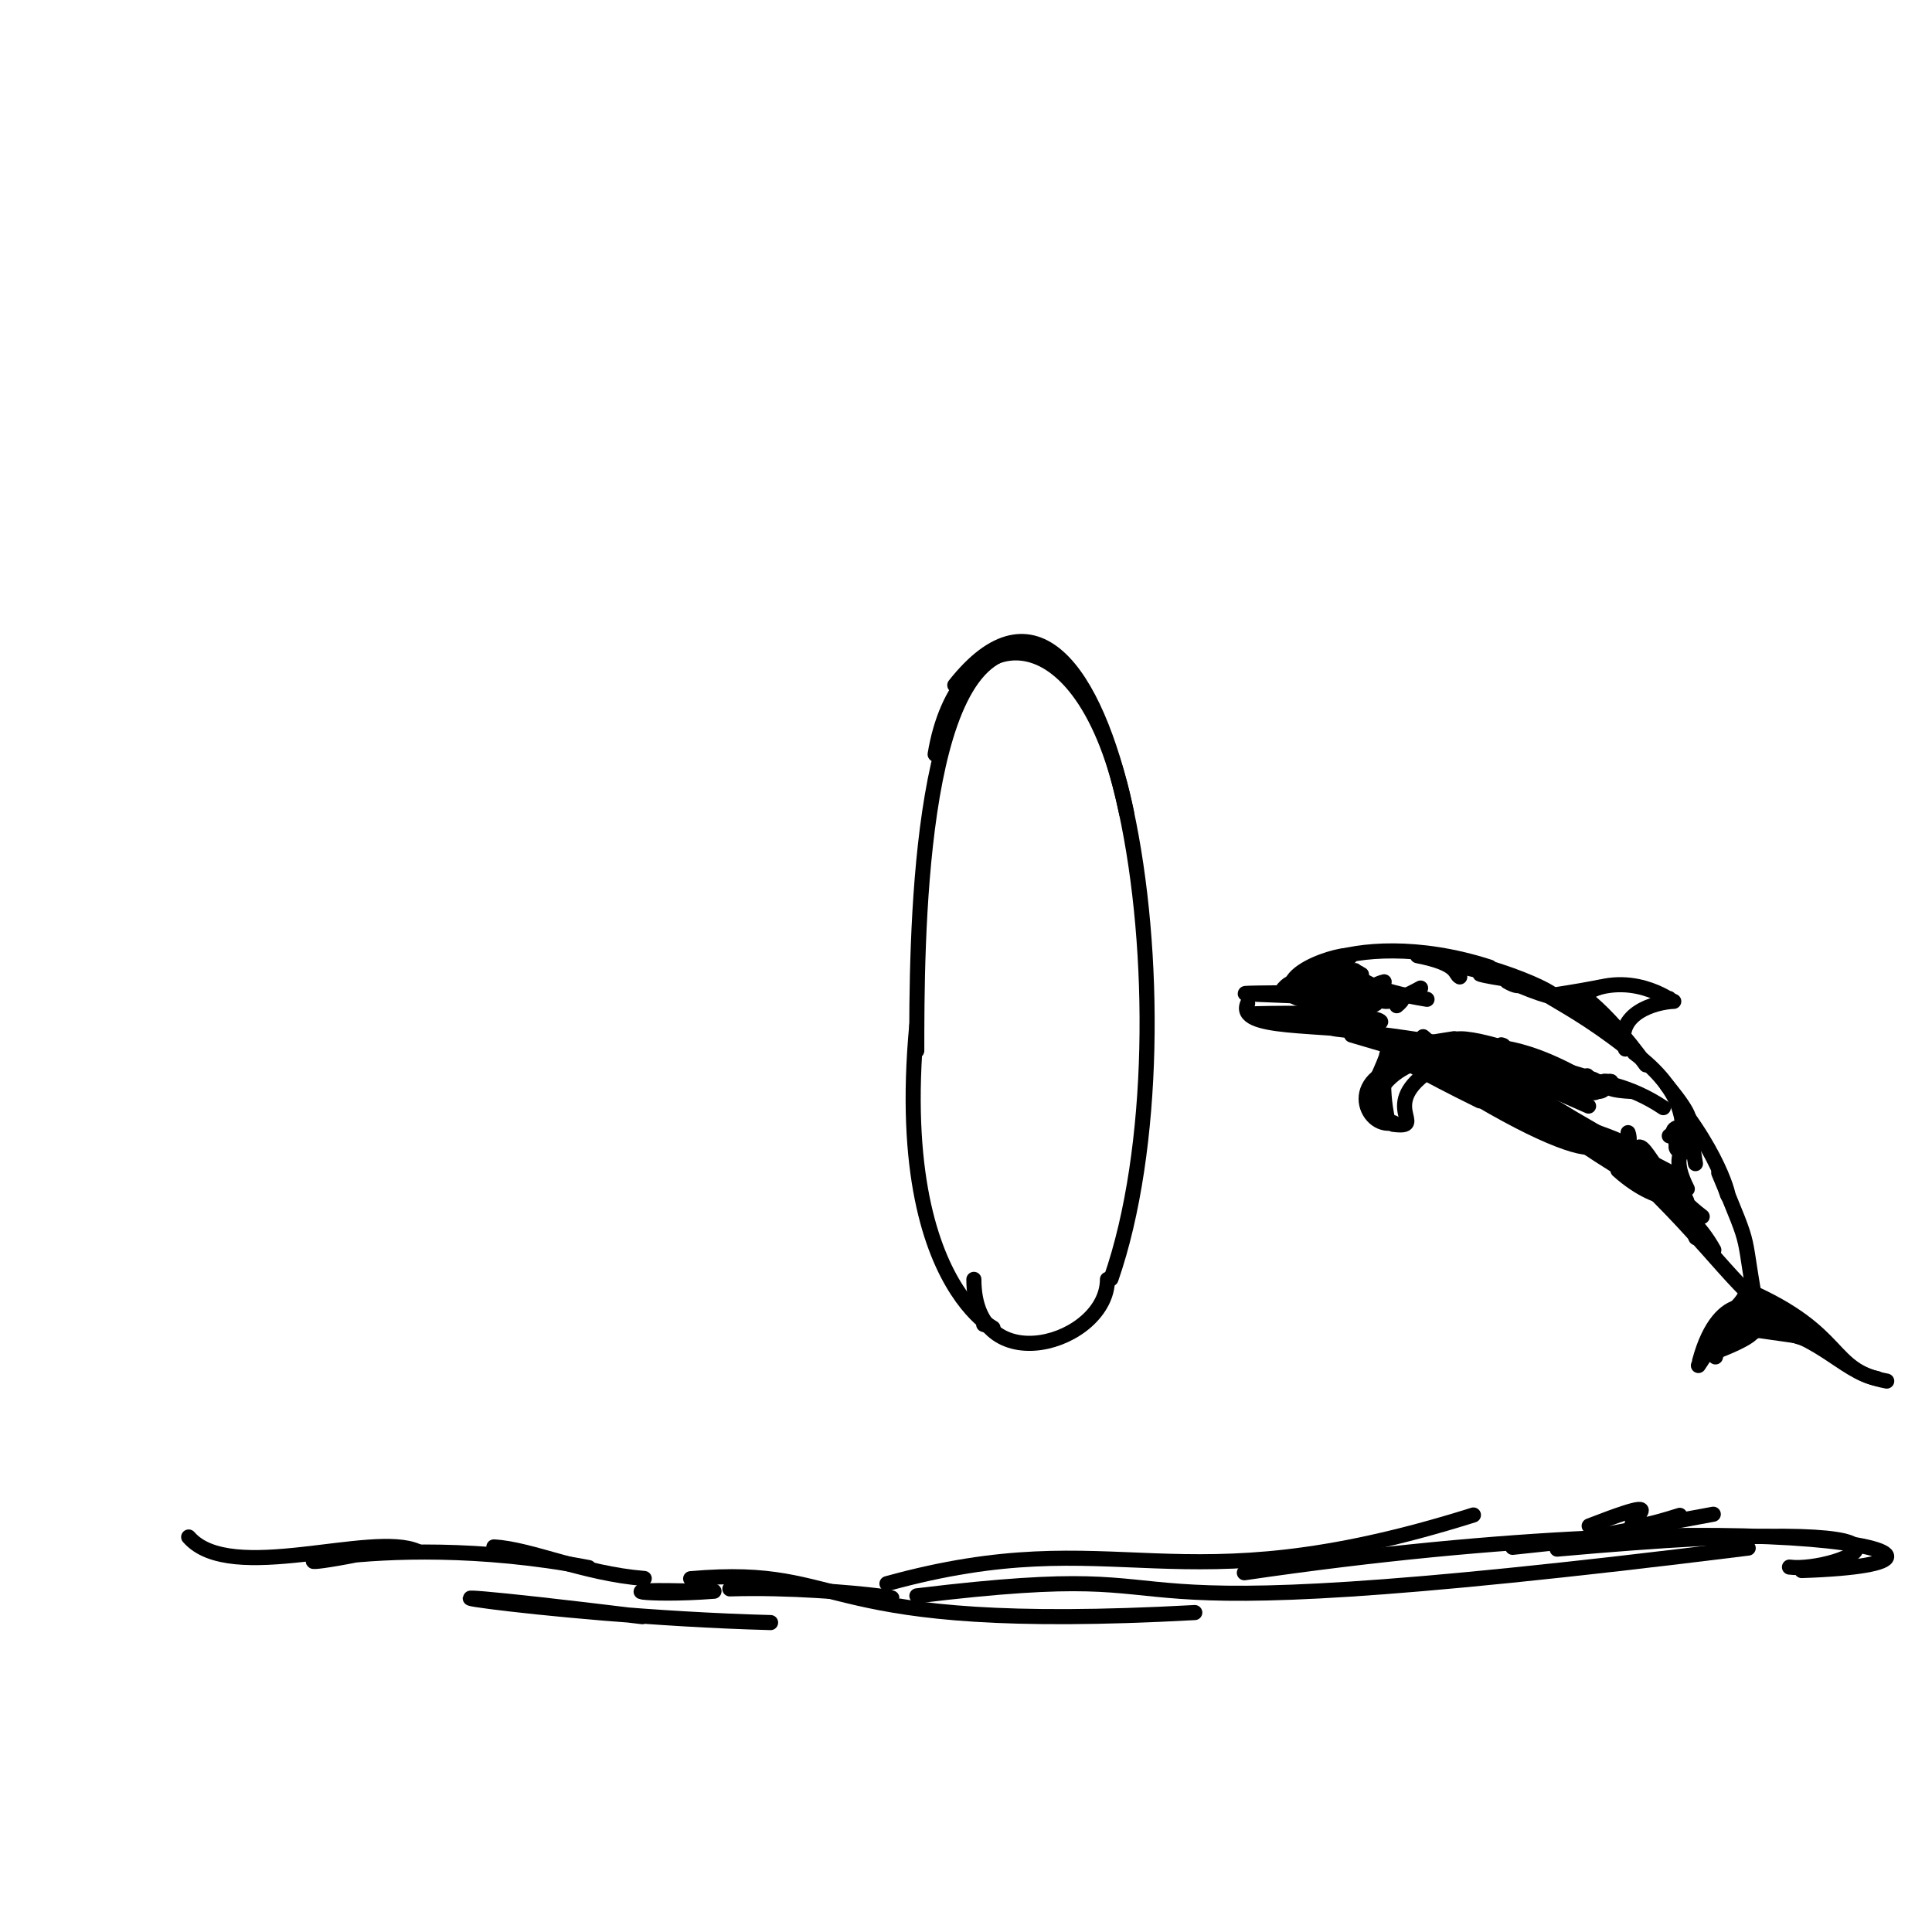 <svg height="256" version="1.1" width="256" xmlns="http://www.w3.org/2000/svg">
  <defs/>
  <g>
    <path d="M146.743 169.523C146.743 178.05 129.044 183.3 129.044 169.523" fill="none" stroke="rgb(0, 0, 0)" stroke-linecap="round" stroke-linejoin="round" stroke-opacity="1.0" stroke-width="2"/>
    <path d="M123.911 99.946C126.907 81.829 143.619 79.819 149.277 107.723" fill="none" stroke="rgb(0, 0, 0)" stroke-linecap="round" stroke-linejoin="round" stroke-opacity="1.0" stroke-width="2"/>
    <path d="M130.34 175.493C136.451 177.485 117.836 174.703 121.476 135.876" fill="none" stroke="rgb(0, 0, 0)" stroke-linecap="round" stroke-linejoin="round" stroke-opacity="1.0" stroke-width="2"/>
    <path d="M135.195 86.207C121.476 86.207 121.476 125.566 121.476 139.222" fill="none" stroke="rgb(0, 0, 0)" stroke-linecap="round" stroke-linejoin="round" stroke-opacity="1.0" stroke-width="2"/>
    <path d="M126.516 90.791C147.404 64.367 159.172 134.984 147.213 169.446" fill="none" stroke="rgb(0, 0, 0)" stroke-linecap="round" stroke-linejoin="round" stroke-opacity="1.0" stroke-width="2"/>
    <path d="M184.641 148.761C180.817 149.716 177.816 141.994 187.605 140.97" fill="none" stroke="rgb(0, 0, 0)" stroke-linecap="round" stroke-linejoin="round" stroke-opacity="1.0" stroke-width="2"/>
    <path d="M221.804 158.528C213.075 153.65 216.586 152.482 215.728 150.081" fill="none" stroke="rgb(0, 0, 0)" stroke-linecap="round" stroke-linejoin="round" stroke-opacity="1.0" stroke-width="2"/>
    <path d="M189.887 141.566C182.26 146.408 189.397 149.598 184.605 148.982" fill="none" stroke="rgb(0, 0, 0)" stroke-linecap="round" stroke-linejoin="round" stroke-opacity="1.0" stroke-width="2"/>
    <path d="M210.037 144.416C202.664 143.561 211.75 140.953 220.398 146.768" fill="none" stroke="rgb(0, 0, 0)" stroke-linecap="round" stroke-linejoin="round" stroke-opacity="1.0" stroke-width="2"/>
    <path d="M208.176 142.058C191.814 133.432 187.855 144.317 199.237 140.451" fill="none" stroke="rgb(0, 0, 0)" stroke-linecap="round" stroke-linejoin="round" stroke-opacity="1.0" stroke-width="2"/>
    <path d="M198.387 143.148C215.808 150.005 216.736 157.893 195.873 145.592" fill="none" stroke="rgb(0, 0, 0)" stroke-linecap="round" stroke-linejoin="round" stroke-opacity="1.0" stroke-width="2"/>
    <path d="M205.259 141.372C197.538 137.511 180.094 139.571 192.689 137.63" fill="none" stroke="rgb(0, 0, 0)" stroke-linecap="round" stroke-linejoin="round" stroke-opacity="1.0" stroke-width="2"/>
    <path d="M231.618 170.896C229.44 176.473 220.957 174.516 239.91 177.27" fill="none" stroke="rgb(0, 0, 0)" stroke-linecap="round" stroke-linejoin="round" stroke-opacity="1.0" stroke-width="2"/>
    <path d="M232.666 175.849C240.2 175.851 244.18 181.866 248.698 182.652" fill="none" stroke="rgb(0, 0, 0)" stroke-linecap="round" stroke-linejoin="round" stroke-opacity="1.0" stroke-width="2"/>
    <path d="M179.089 137.146C196.857 142.421 183.94 137.826 181.894 146.949" fill="none" stroke="rgb(0, 0, 0)" stroke-linecap="round" stroke-linejoin="round" stroke-opacity="1.0" stroke-width="2"/>
    <path d="M216.02 154.914C222.688 162.124 228.206 160.315 217.563 154.702" fill="none" stroke="rgb(0, 0, 0)" stroke-linecap="round" stroke-linejoin="round" stroke-opacity="1.0" stroke-width="2"/>
    <path d="M194.991 141.001C215.635 143.939 214.891 144.102 203.148 140.59" fill="none" stroke="rgb(0, 0, 0)" stroke-linecap="round" stroke-linejoin="round" stroke-opacity="1.0" stroke-width="2"/>
    <path d="M193.441 139.949C204.382 143.797 192.373 138.578 210.494 146.561" fill="none" stroke="rgb(0, 0, 0)" stroke-linecap="round" stroke-linejoin="round" stroke-opacity="1.0" stroke-width="2"/>
    <path d="M241.857 178.156C229.806 174.796 239.284 176.666 232.616 172.345" fill="none" stroke="rgb(0, 0, 0)" stroke-linecap="round" stroke-linejoin="round" stroke-opacity="1.0" stroke-width="2"/>
    <path d="M181.722 130.751C177.641 133.608 172.191 126.999 169.607 131.687" fill="none" stroke="rgb(0, 0, 0)" stroke-linecap="round" stroke-linejoin="round" stroke-opacity="1.0" stroke-width="2"/>
    <path d="M200.67 129.807C201.182 129.739 204.503 131.086 199.867 129.242" fill="none" stroke="rgb(0, 0, 0)" stroke-linecap="round" stroke-linejoin="round" stroke-opacity="1.0" stroke-width="2"/>
    <path d="M200.252 129.513C193.197 128.522 196.336 129.307 200.696 129.903" fill="none" stroke="rgb(0, 0, 0)" stroke-linecap="round" stroke-linejoin="round" stroke-opacity="1.0" stroke-width="2"/>
    <path d="M215.107 154.844C222.751 158.538 222.031 156.79 220.532 158.656" fill="none" stroke="rgb(0, 0, 0)" stroke-linecap="round" stroke-linejoin="round" stroke-opacity="1.0" stroke-width="2"/>
    <path d="M237.844 176.696C229.54 170.51 227.755 166.338 218.152 156.957" fill="none" stroke="rgb(0, 0, 0)" stroke-linecap="round" stroke-linejoin="round" stroke-opacity="1.0" stroke-width="2"/>
    <path d="M231.425 170.92C244.703 176.716 242.115 181.524 250 183" fill="none" stroke="rgb(0, 0, 0)" stroke-linecap="round" stroke-linejoin="round" stroke-opacity="1.0" stroke-width="2"/>
    <path d="M212.551 150.475C216.73 155.421 222.232 157.58 224.71 164.007" fill="none" stroke="rgb(0, 0, 0)" stroke-linecap="round" stroke-linejoin="round" stroke-opacity="1.0" stroke-width="2"/>
    <path d="M182.548 148.063C182.794 136.922 185.177 137.364 199.382 146.233" fill="none" stroke="rgb(0, 0, 0)" stroke-linecap="round" stroke-linejoin="round" stroke-opacity="1.0" stroke-width="2"/>
    <path d="M225.551 161.201C217.927 155.45 217.169 147.208 216.293 155.481" fill="none" stroke="rgb(0, 0, 0)" stroke-linecap="round" stroke-linejoin="round" stroke-opacity="1.0" stroke-width="2"/>
    <path d="M175.254 130.411C173.29 129.003 173.545 129.718 179.03 131.005" fill="none" stroke="rgb(0, 0, 0)" stroke-linecap="round" stroke-linejoin="round" stroke-opacity="1.0" stroke-width="2"/>
    <path d="M214.263 153.166C215.205 151.628 221.035 152.908 200.187 146.249" fill="none" stroke="rgb(0, 0, 0)" stroke-linecap="round" stroke-linejoin="round" stroke-opacity="1.0" stroke-width="2"/>
    <path d="M185.075 133.264C189.512 129.573 174.204 134.43 177.084 128.88" fill="none" stroke="rgb(0, 0, 0)" stroke-linecap="round" stroke-linejoin="round" stroke-opacity="1.0" stroke-width="2"/>
    <path d="M232.247 171.733C228.569 179.033 230.219 168.531 227.308 179.799" fill="none" stroke="rgb(0, 0, 0)" stroke-linecap="round" stroke-linejoin="round" stroke-opacity="1.0" stroke-width="2"/>
    <path d="M213.096 143.292C214.692 143.127 210.411 144.334 216.301 144.63" fill="none" stroke="rgb(0, 0, 0)" stroke-linecap="round" stroke-linejoin="round" stroke-opacity="1.0" stroke-width="2"/>
    <path d="M203.761 141.294C197.83 140.138 193.782 139.676 200.299 139.837" fill="none" stroke="rgb(0, 0, 0)" stroke-linecap="round" stroke-linejoin="round" stroke-opacity="1.0" stroke-width="2"/>
    <path d="M211.689 134.056C205.127 130.961 219.652 129.733 205.483 131.909" fill="none" stroke="rgb(0, 0, 0)" stroke-linecap="round" stroke-linejoin="round" stroke-opacity="1.0" stroke-width="2"/>
    <path d="M217.848 154.648C225.637 159.393 220.17 160.278 214.384 155.062" fill="none" stroke="rgb(0, 0, 0)" stroke-linecap="round" stroke-linejoin="round" stroke-opacity="1.0" stroke-width="2"/>
    <path d="M212.827 143.515C212.507 142.389 212.341 145.366 210.307 142.546" fill="none" stroke="rgb(0, 0, 0)" stroke-linecap="round" stroke-linejoin="round" stroke-opacity="1.0" stroke-width="2"/>
    <path d="M206.043 148.682C195.621 140.79 195.559 143.623 188.571 137.368" fill="none" stroke="rgb(0, 0, 0)" stroke-linecap="round" stroke-linejoin="round" stroke-opacity="1.0" stroke-width="2"/>
    <path d="M171.335 129.885C173.564 126.565 185.072 125.051 174.561 128.77" fill="none" stroke="rgb(0, 0, 0)" stroke-linecap="round" stroke-linejoin="round" stroke-opacity="1.0" stroke-width="2"/>
    <path d="M222.109 151.53C227.988 152.425 219.622 149.776 223.576 157.54" fill="none" stroke="rgb(0, 0, 0)" stroke-linecap="round" stroke-linejoin="round" stroke-opacity="1.0" stroke-width="2"/>
    <path d="M205.717 142.967C212.089 146.236 215.255 143.837 209.397 143.417" fill="none" stroke="rgb(0, 0, 0)" stroke-linecap="round" stroke-linejoin="round" stroke-opacity="1.0" stroke-width="2"/>
    <path d="M208.948 151.284C194.672 142.401 182.414 132.918 203.799 140.285" fill="none" stroke="rgb(0, 0, 0)" stroke-linecap="round" stroke-linejoin="round" stroke-opacity="1.0" stroke-width="2"/>
    <path d="M227.51 177.076C235.382 175.09 232.106 177.427 226.501 179.42" fill="none" stroke="rgb(0, 0, 0)" stroke-linecap="round" stroke-linejoin="round" stroke-opacity="1.0" stroke-width="2"/>
    <path d="M206.072 148.068C218.322 155.242 213.186 153.441 218.676 155.428" fill="none" stroke="rgb(0, 0, 0)" stroke-linecap="round" stroke-linejoin="round" stroke-opacity="1.0" stroke-width="2"/>
    <path d="M218.097 141.103C212.541 133.348 207.723 130.156 209.03 132.277" fill="none" stroke="rgb(0, 0, 0)" stroke-linecap="round" stroke-linejoin="round" stroke-opacity="1.0" stroke-width="2"/>
    <path d="M201.762 141.018C198.953 143.025 192.673 138.545 210.067 143.191" fill="none" stroke="rgb(0, 0, 0)" stroke-linecap="round" stroke-linejoin="round" stroke-opacity="1.0" stroke-width="2"/>
    <path d="M220.944 155.14C206.352 147.663 203.474 144.046 206.894 149.502" fill="none" stroke="rgb(0, 0, 0)" stroke-linecap="round" stroke-linejoin="round" stroke-opacity="1.0" stroke-width="2"/>
    <path d="M180.236 129.478C170.917 128.403 164.295 132.148 179.456 133.732" fill="none" stroke="rgb(0, 0, 0)" stroke-linecap="round" stroke-linejoin="round" stroke-opacity="1.0" stroke-width="2"/>
    <path d="M220.89 143.805C228.029 152.391 219.511 146.935 222.217 151.565" fill="none" stroke="rgb(0, 0, 0)" stroke-linecap="round" stroke-linejoin="round" stroke-opacity="1.0" stroke-width="2"/>
    <path d="M215.423 154.401C204.858 146.853 199.797 145.773 217.491 156.587" fill="none" stroke="rgb(0, 0, 0)" stroke-linecap="round" stroke-linejoin="round" stroke-opacity="1.0" stroke-width="2"/>
    <path d="M196.944 128.141C206.395 130.94 210.08 134.446 199.448 129.798" fill="none" stroke="rgb(0, 0, 0)" stroke-linecap="round" stroke-linejoin="round" stroke-opacity="1.0" stroke-width="2"/>
    <path d="M180.4 129.126C166.027 131.463 178.213 121.918 197.393 128.146" fill="none" stroke="rgb(0, 0, 0)" stroke-linecap="round" stroke-linejoin="round" stroke-opacity="1.0" stroke-width="2"/>
    <path d="M193.132 138.386C201.942 138.229 189.362 140.724 193.403 137.988" fill="none" stroke="rgb(0, 0, 0)" stroke-linecap="round" stroke-linejoin="round" stroke-opacity="1.0" stroke-width="2"/>
    <path d="M198.93 138.443C200.5 138.855 194.961 138.325 199.825 140.922" fill="none" stroke="rgb(0, 0, 0)" stroke-linecap="round" stroke-linejoin="round" stroke-opacity="1.0" stroke-width="2"/>
    <path d="M216.555 139.529C223.203 144.494 223.268 149.118 222.777 151.098" fill="none" stroke="rgb(0, 0, 0)" stroke-linecap="round" stroke-linejoin="round" stroke-opacity="1.0" stroke-width="2"/>
    <path d="M193.465 139.632C199.049 138.218 191.485 144.939 196.09 138.244" fill="none" stroke="rgb(0, 0, 0)" stroke-linecap="round" stroke-linejoin="round" stroke-opacity="1.0" stroke-width="2"/>
    <path d="M227.298 179.127C233.367 174.34 231.437 171.09 225.046 180.938" fill="none" stroke="rgb(0, 0, 0)" stroke-linecap="round" stroke-linejoin="round" stroke-opacity="1.0" stroke-width="2"/>
    <path d="M211.47 130.961C217.958 128.973 222.915 133.857 221.162 132.295" fill="none" stroke="rgb(0, 0, 0)" stroke-linecap="round" stroke-linejoin="round" stroke-opacity="1.0" stroke-width="2"/>
    <path d="M221.782 132.685C219.463 132.754 213.864 134.239 215.372 139.005" fill="none" stroke="rgb(0, 0, 0)" stroke-linecap="round" stroke-linejoin="round" stroke-opacity="1.0" stroke-width="2"/>
    <path d="M189.085 132.413C175.14 130.171 181.461 126.407 178.746 130.269" fill="none" stroke="rgb(0, 0, 0)" stroke-linecap="round" stroke-linejoin="round" stroke-opacity="1.0" stroke-width="2"/>
    <path d="M222.919 152.81C219.792 151.256 226.818 150.241 221.19 150.507" fill="none" stroke="rgb(0, 0, 0)" stroke-linecap="round" stroke-linejoin="round" stroke-opacity="1.0" stroke-width="2"/>
    <path d="M207.209 132.128C211.799 134.95 216.505 138.873 209.878 132.93" fill="none" stroke="rgb(0, 0, 0)" stroke-linecap="round" stroke-linejoin="round" stroke-opacity="1.0" stroke-width="2"/>
    <path d="M196.096 145.874C181.269 138.599 176.74 134.715 202.764 148.128" fill="none" stroke="rgb(0, 0, 0)" stroke-linecap="round" stroke-linejoin="round" stroke-opacity="1.0" stroke-width="2"/>
    <path d="M201.175 140.01C196.754 139.454 192.38 140.594 203.811 144.813" fill="none" stroke="rgb(0, 0, 0)" stroke-linecap="round" stroke-linejoin="round" stroke-opacity="1.0" stroke-width="2"/>
    <path d="M192.566 127.873C202.822 129.947 202.08 131.472 199.69 130.056" fill="none" stroke="rgb(0, 0, 0)" stroke-linecap="round" stroke-linejoin="round" stroke-opacity="1.0" stroke-width="2"/>
    <path d="M170.071 131.546C158.203 131.655 168.836 131.702 184.762 132.571" fill="none" stroke="rgb(0, 0, 0)" stroke-linecap="round" stroke-linejoin="round" stroke-opacity="1.0" stroke-width="2"/>
    <path d="M224.656 154.188C223.377 145.878 223.354 147.94 222.159 150.526" fill="none" stroke="rgb(0, 0, 0)" stroke-linecap="round" stroke-linejoin="round" stroke-opacity="1.0" stroke-width="2"/>
    <path d="M215.294 138.674C206.225 131.577 200.187 130.477 210.343 133.012" fill="none" stroke="rgb(0, 0, 0)" stroke-linecap="round" stroke-linejoin="round" stroke-opacity="1.0" stroke-width="2"/>
    <path d="M193.428 129.448C192.642 129.034 193.437 127.745 187.817 126.638" fill="none" stroke="rgb(0, 0, 0)" stroke-linecap="round" stroke-linejoin="round" stroke-opacity="1.0" stroke-width="2"/>
    <path d="M182.98 136.982C175.024 135.531 163.729 136.622 165.317 132.961" fill="none" stroke="rgb(0, 0, 0)" stroke-linecap="round" stroke-linejoin="round" stroke-opacity="1.0" stroke-width="2"/>
    <path d="M227.091 165.637C223.111 158.502 218.877 160.526 222.158 156.007" fill="none" stroke="rgb(0, 0, 0)" stroke-linecap="round" stroke-linejoin="round" stroke-opacity="1.0" stroke-width="2"/>
    <path d="M170.726 131.287C190.473 135.548 177.861 131.477 183.408 130.094" fill="none" stroke="rgb(0, 0, 0)" stroke-linecap="round" stroke-linejoin="round" stroke-opacity="1.0" stroke-width="2"/>
    <path d="M227.739 155.403C232.611 167.098 230.496 161.747 233.131 175.419" fill="none" stroke="rgb(0, 0, 0)" stroke-linecap="round" stroke-linejoin="round" stroke-opacity="1.0" stroke-width="2"/>
    <path d="M200.375 129.566C199.531 130.188 197.505 127.314 206.977 132.971" fill="none" stroke="rgb(0, 0, 0)" stroke-linecap="round" stroke-linejoin="round" stroke-opacity="1.0" stroke-width="2"/>
    <path d="M232.47 175.415C233.928 172.858 227.893 170.352 225.208 180.341" fill="none" stroke="rgb(0, 0, 0)" stroke-linecap="round" stroke-linejoin="round" stroke-opacity="1.0" stroke-width="2"/>
    <path d="M183.887 148.456C181.788 139.005 186.809 134.637 181.22 145.458" fill="none" stroke="rgb(0, 0, 0)" stroke-linecap="round" stroke-linejoin="round" stroke-opacity="1.0" stroke-width="2"/>
    <path d="M235.006 173.747C221.059 181.999 228.951 178.955 236.375 174.074" fill="none" stroke="rgb(0, 0, 0)" stroke-linecap="round" stroke-linejoin="round" stroke-opacity="1.0" stroke-width="2"/>
    <path d="M205.866 143.175C211.59 145.605 216.401 145.442 200.97 141.669" fill="none" stroke="rgb(0, 0, 0)" stroke-linecap="round" stroke-linejoin="round" stroke-opacity="1.0" stroke-width="2"/>
    <path d="M223.518 147.79C229.575 156.162 229.388 161.196 228.51 156.789" fill="none" stroke="rgb(0, 0, 0)" stroke-linecap="round" stroke-linejoin="round" stroke-opacity="1.0" stroke-width="2"/>
    <path d="M176.493 129.826C179.819 126.077 183.424 132.455 171.556 130.389" fill="none" stroke="rgb(0, 0, 0)" stroke-linecap="round" stroke-linejoin="round" stroke-opacity="1.0" stroke-width="2"/>
    <path d="M188.236 130.921C179.361 135.819 184.662 128.57 181.996 132.689" fill="none" stroke="rgb(0, 0, 0)" stroke-linecap="round" stroke-linejoin="round" stroke-opacity="1.0" stroke-width="2"/>
    <path d="M185.027 132.8C177.879 128.296 172.759 129.54 180.012 128.896" fill="none" stroke="rgb(0, 0, 0)" stroke-linecap="round" stroke-linejoin="round" stroke-opacity="1.0" stroke-width="2"/>
    <path d="M194.093 138.797C178.641 135.987 173.108 136.567 178.854 135.878" fill="none" stroke="rgb(0, 0, 0)" stroke-linecap="round" stroke-linejoin="round" stroke-opacity="1.0" stroke-width="2"/>
    <path d="M181.624 131.834C178.584 138.63 193.477 133.629 165.76 134.341" fill="none" stroke="rgb(0, 0, 0)" stroke-linecap="round" stroke-linejoin="round" stroke-opacity="1.0" stroke-width="2"/>
    <path d="M94.609 210.846C85.527 211.567 79.272 210.44 92.727 210.862" fill="none" stroke="rgb(0, 0, 0)" stroke-linecap="round" stroke-linejoin="round" stroke-opacity="1.0" stroke-width="2"/>
    <path d="M65.44 204.975C70.35 205.246 77.176 208.49 85.365 209.157" fill="none" stroke="rgb(0, 0, 0)" stroke-linecap="round" stroke-linejoin="round" stroke-opacity="1.0" stroke-width="2"/>
    <path d="M107.398 210.52C129.919 213.517 112.592 210.049 96.71 210.536" fill="none" stroke="rgb(0, 0, 0)" stroke-linecap="round" stroke-linejoin="round" stroke-opacity="1.0" stroke-width="2"/>
    <path d="M210.572 202.193C226.739 195.915 207.292 205.615 222.578 200.789" fill="none" stroke="rgb(0, 0, 0)" stroke-linecap="round" stroke-linejoin="round" stroke-opacity="1.0" stroke-width="2"/>
    <path d="M121.493 211.457C167.27 205.9 132.081 217.53 231.646 205.13" fill="none" stroke="rgb(0, 0, 0)" stroke-linecap="round" stroke-linejoin="round" stroke-opacity="1.0" stroke-width="2"/>
    <path d="M237.114 207.647C243.467 208.502 264.171 200.061 206.329 205.267" fill="none" stroke="rgb(0, 0, 0)" stroke-linecap="round" stroke-linejoin="round" stroke-opacity="1.0" stroke-width="2"/>
    <path d="M164.882 208.399C236.101 197.959 269.045 207.113 238.738 208.106" fill="none" stroke="rgb(0, 0, 0)" stroke-linecap="round" stroke-linejoin="round" stroke-opacity="1.0" stroke-width="2"/>
    <path d="M85.112 214.221C39.547 208.635 71.306 214.187 102.107 215" fill="none" stroke="rgb(0, 0, 0)" stroke-linecap="round" stroke-linejoin="round" stroke-opacity="1.0" stroke-width="2"/>
    <path d="M158.314 213.672C106.762 216.499 113.295 207.278 91.515 209.184" fill="none" stroke="rgb(0, 0, 0)" stroke-linecap="round" stroke-linejoin="round" stroke-opacity="1.0" stroke-width="2"/>
    <path d="M51.475 205.131C28.34 210.235 48.97 202.135 78.009 207.711" fill="none" stroke="rgb(0, 0, 0)" stroke-linecap="round" stroke-linejoin="round" stroke-opacity="1.0" stroke-width="2"/>
    <path d="M25 203.662C30.543 210.06 49.263 202.824 55.319 205.557" fill="none" stroke="rgb(0, 0, 0)" stroke-linecap="round" stroke-linejoin="round" stroke-opacity="1.0" stroke-width="2"/>
    <path d="M200.428 205.03C213.784 203.59 203.402 204.941 227.018 200.642" fill="none" stroke="rgb(0, 0, 0)" stroke-linecap="round" stroke-linejoin="round" stroke-opacity="1.0" stroke-width="2"/>
    <path d="M117.527 209.841C148.627 201.246 155.009 213.403 195.236 200.745" fill="none" stroke="rgb(0, 0, 0)" stroke-linecap="round" stroke-linejoin="round" stroke-opacity="1.0" stroke-width="2"/>
  </g>
</svg>
